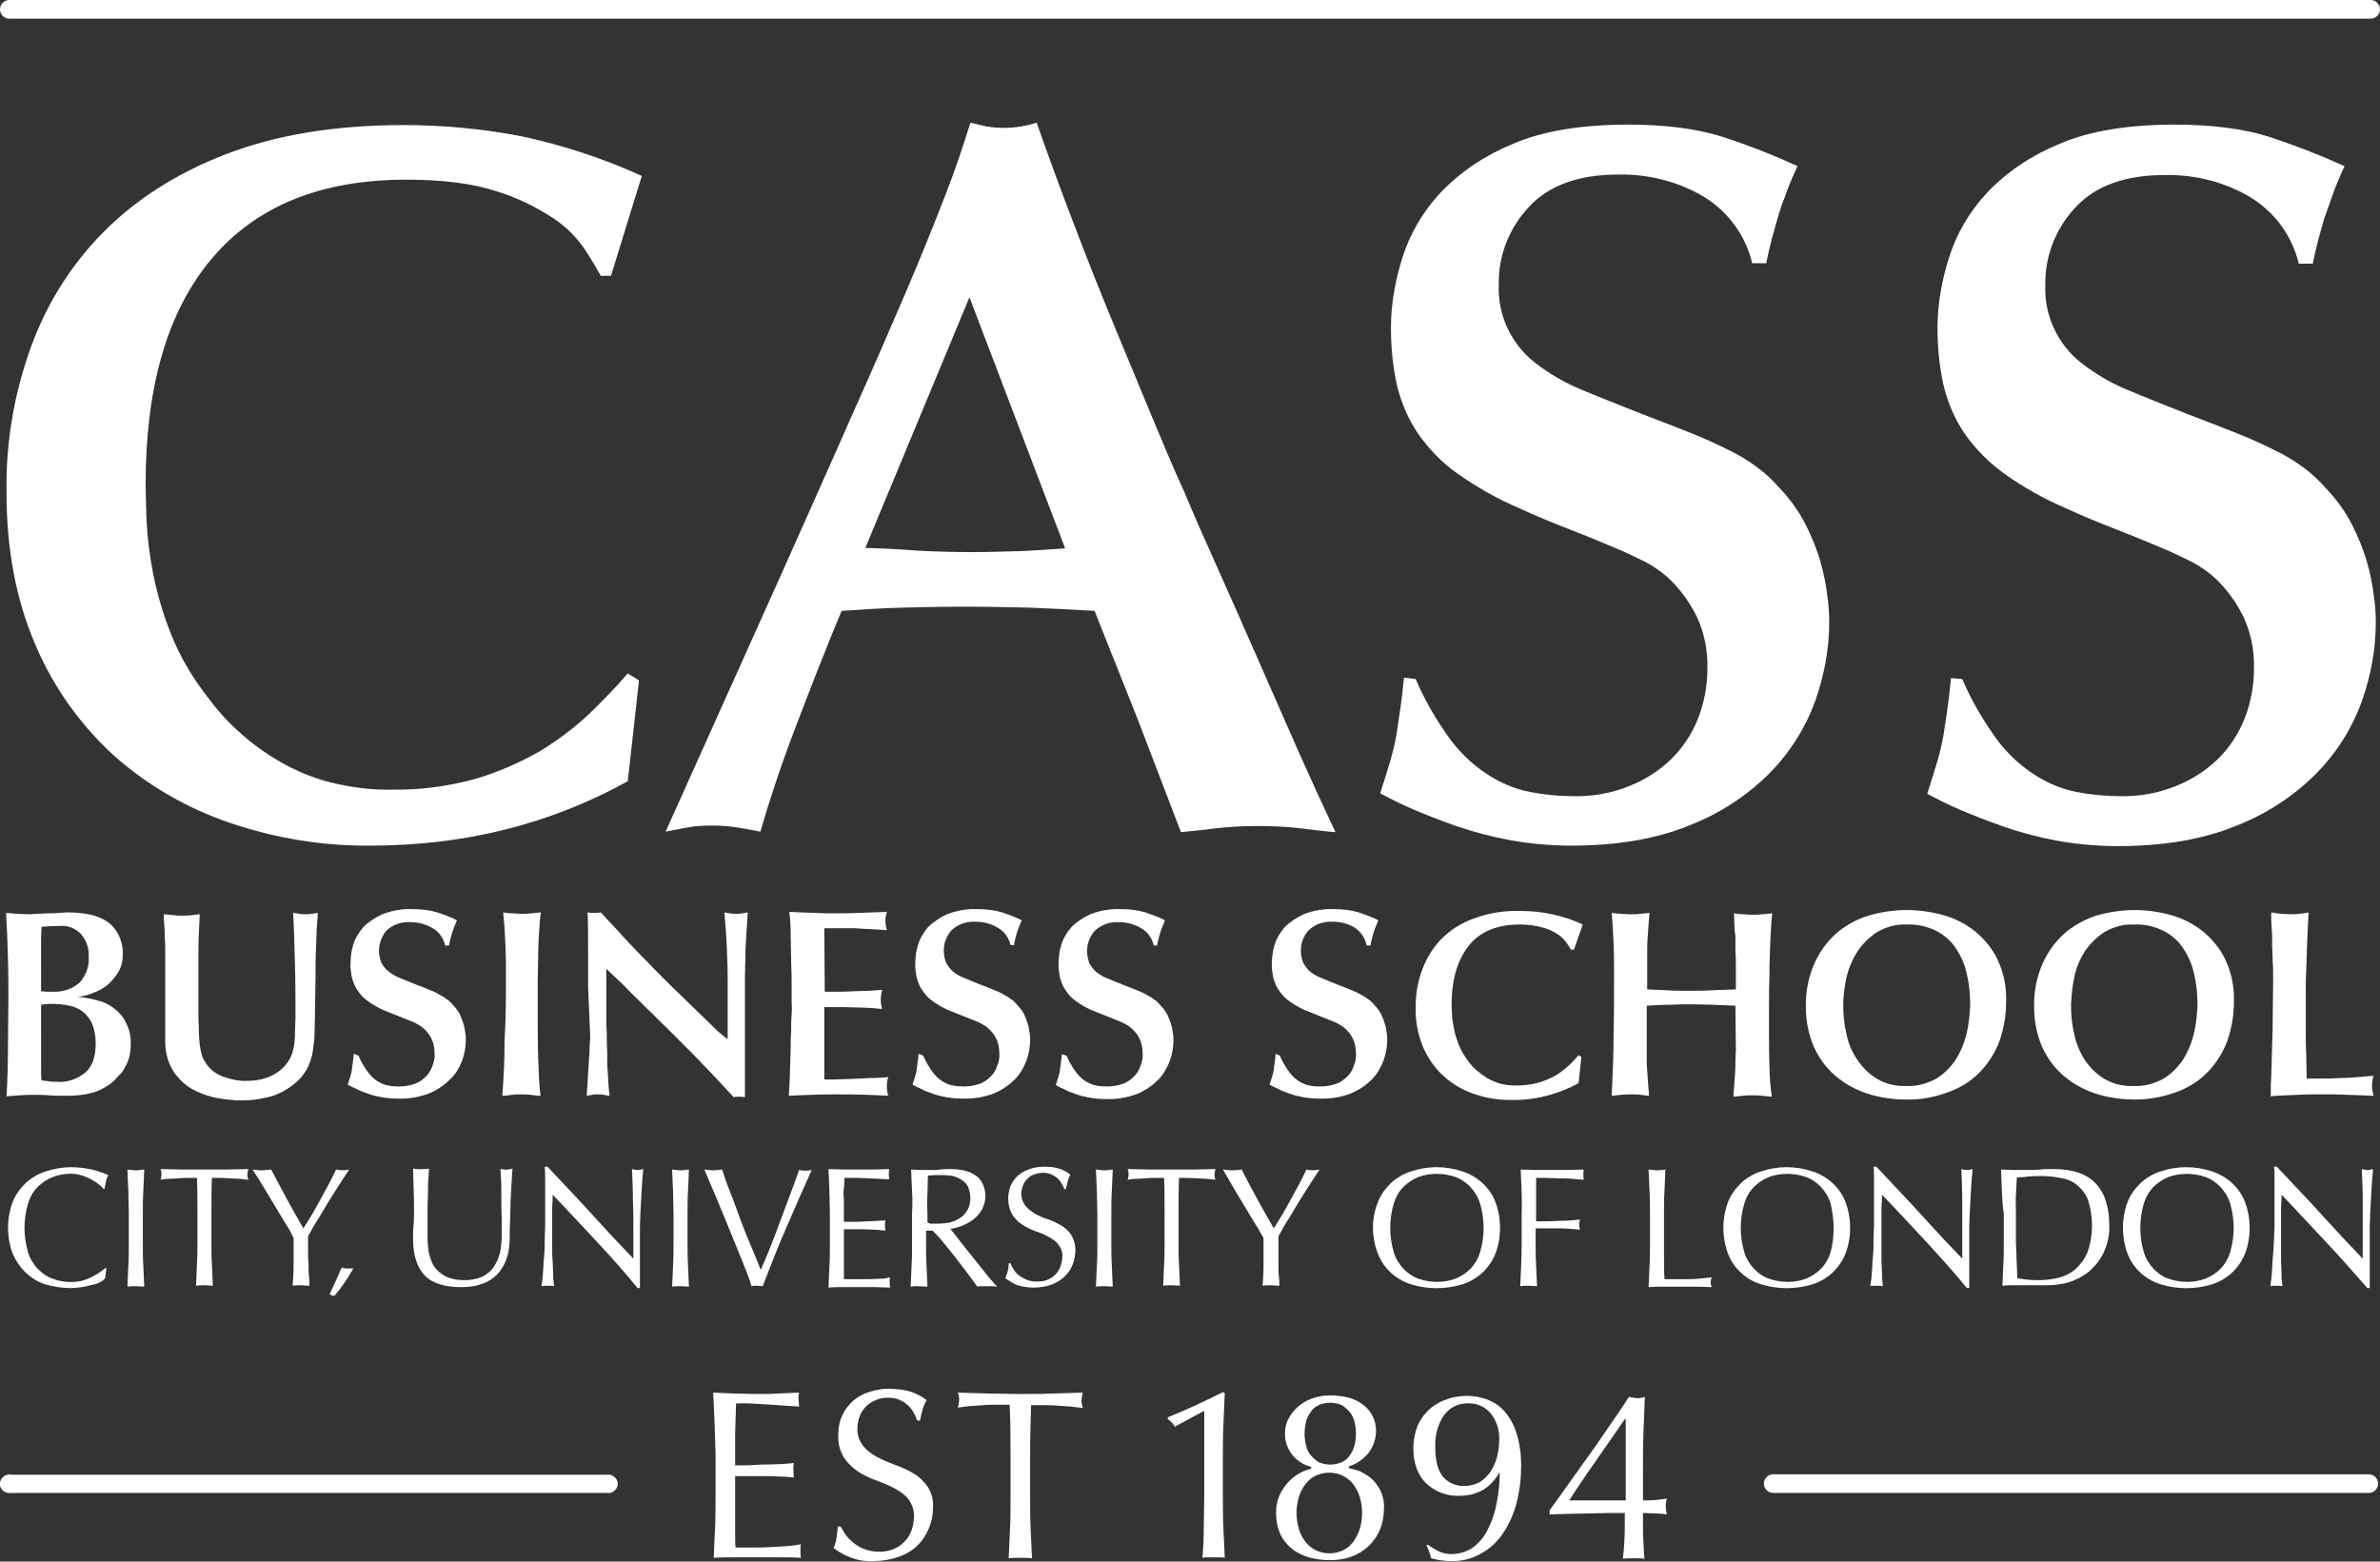 <?xml version="1.0" encoding="utf-8"?>
<!-- Generator: Adobe Illustrator 22.0.0, SVG Export Plug-In . SVG Version: 6.00 Build 0)  -->
<svg version="1.1" id="Logo" xmlns="http://www.w3.org/2000/svg" xmlns:xlink="http://www.w3.org/1999/xlink" x="0px" y="0px"
	 viewBox="0 0 509.9 334.6" style="enable-background:new 0 0 509.9 334.6;" xml:space="preserve">
<rect x="0" y="0" width="509.9" height="334.6" fill="#333333" stroke="none"/>
<style type="text/css">
	.st0{fill:#FFFFFF;}
</style>
<title>cass-business-school-responsive</title>
<path class="st0" d="M336.8,316.9l4.8-6.7c1.5-2.2,2.9-4.2,4.2-6.1s2.4-3.5,3.2-4.8c0.6,0.2,1.2,0.2,1.8,0.3c0.6,0,1.1-0.1,1.6-0.3
	c-0.1,2.3-0.2,4.8-0.3,7.7s-0.1,5.8-0.1,8.8v5.7c1,0,1.9,0,2.9-0.1s1.6-0.2,2.2-0.3c-0.3,1.1-0.3,2.3,0,3.4
	c-0.7-0.1-1.5-0.2-2.2-0.2c-0.9,0-1.9-0.1-2.9-0.1v2.2c0,1.4,0,2.7,0.1,4.2s0.1,2.5,0.2,3.4c-0.7-0.1-1.5-0.1-2.3-0.1
	s-1.6,0-2.3,0.1c0.1-0.9,0.2-2,0.3-3.5s0.1-2.8,0.1-4.1v-2.2h-3.4l-4.7,0.1c-1.6,0-3.2,0.1-4.7,0.1l-3.3,0.1v-0.9
	C333.6,321.4,335.2,319.2,336.8,316.9 M348.1,304.1c-0.7,1-1.6,2.3-2.7,3.9l-3.4,4.9c-1.2,1.7-2.3,3.3-3.3,4.8s-1.9,2.8-2.5,3.8
	h12.1v-17.4L348.1,304.1L348.1,304.1z M308.2,332.4c0.9,0.4,1.8,0.6,2.7,0.6c1.7,0,3.4-0.5,4.8-1.5c1.4-1.1,2.5-2.5,3.2-4.1
	c0.9-1.8,1.5-3.7,1.8-5.6c0.4-2,0.6-4.1,0.6-6.2h-0.1c-0.8,1.4-1.9,2.6-3.2,3.5c-1.5,0.9-3.3,1.4-5.1,1.4c-2.7,0.2-5.4-0.8-7.4-2.7
	c-1.8-1.8-2.7-4.3-2.7-7.6c0-1.5,0.3-3,0.8-4.4c0.5-1.3,1.3-2.5,2.3-3.5c1-1,2.3-1.8,3.6-2.3c1.5-0.6,3.1-0.9,4.8-0.9
	c1.5,0,3,0.3,4.4,0.8c1.4,0.6,2.7,1.4,3.7,2.6c1.1,1.3,2,2.9,2.5,4.6c0.7,2.2,1,4.6,1,6.9c0,2.7-0.3,5.4-1,8.1
	c-0.6,2.3-1.6,4.6-3,6.6c-1.2,1.8-2.9,3.3-4.8,4.3c-2,1.1-4.2,1.6-6.4,1.5c-0.8,0-1.6-0.1-2.4-0.2c-0.6-0.1-1.1-0.3-1.7-0.4
	c-0.1-0.4-0.2-0.9-0.4-1.4c-0.2-0.5-0.4-1-0.6-1.4l0.3-0.1C306.6,331.5,307.4,332,308.2,332.4 M319.4,302.9c-1.2-1.5-3.1-2.3-5-2.2
	c-2,0-3.8,0.9-5,2.5c-1.4,2-2,4.5-1.9,6.9c0,3,0.6,5.1,1.7,6.4c1.2,1.3,2.9,2,4.6,1.9c1.1,0,2.2-0.3,3.2-0.8
	c0.9-0.6,1.7-1.3,2.3-2.2c0.6-1,1.1-2,1.4-3.1c0.3-1.2,0.5-2.4,0.5-3.6C321.3,306.6,320.7,304.5,319.4,302.9 M275.1,318.7
	c1.4-2,3.4-3.4,5.8-4v-0.4c-0.7-0.2-1.4-0.4-2-0.8c-0.7-0.4-1.3-0.9-1.8-1.5c-0.6-0.6-1-1.4-1.3-2.1c-0.4-0.9-0.5-1.8-0.5-2.7
	c0-1.1,0.2-2.2,0.7-3.1c0.5-1,1.2-1.9,2-2.6c0.9-0.8,1.9-1.4,3-1.8c1.3-0.5,2.6-0.7,4-0.7c1.5,0,3,0.2,4.4,0.6
	c1.1,0.4,2.1,0.9,3,1.7c0.8,0.7,1.4,1.5,1.8,2.4c0.4,0.9,0.6,1.9,0.6,2.9c0,1.6-0.5,3.2-1.5,4.6c-1.1,1.4-2.6,2.5-4.3,3v0.4
	c0.7,0.1,1.5,0.4,2.2,0.6c0.9,0.4,1.7,0.9,2.5,1.5c0.8,0.7,1.5,1.6,2,2.6c0.6,1.2,0.9,2.6,0.8,4c0,1.6-0.3,3.2-0.9,4.6
	c-0.6,1.3-1.4,2.5-2.5,3.5c-1.1,1-2.3,1.7-3.7,2.2c-1.4,0.5-2.9,0.7-4.5,0.7c-1.5,0-3.1-0.2-4.5-0.6c-1.3-0.4-2.6-1-3.7-1.9
	c-1-0.9-1.9-1.9-2.4-3.1c-0.6-1.3-0.9-2.8-0.9-4.3C273.3,322.4,273.9,320.4,275.1,318.7 M290.2,304.7c-0.2-0.8-0.5-1.5-1-2.1
	c-0.5-0.6-1.1-1.1-1.7-1.5c-1.6-0.7-3.4-0.7-5,0c-0.7,0.3-1.3,0.8-1.7,1.5c-0.5,0.6-0.8,1.3-1,2.1c-0.2,0.8-0.3,1.7-0.3,2.5
	c0,0.8,0.1,1.7,0.3,2.5c0.2,0.8,0.5,1.5,1,2.1c0.5,0.6,1.1,1.1,1.7,1.5c1.6,0.7,3.4,0.7,5,0c0.7-0.4,1.3-0.8,1.7-1.5
	c0.5-0.6,0.8-1.4,1-2.1c0.2-0.8,0.3-1.7,0.3-2.5C290.5,306.3,290.4,305.5,290.2,304.7 M291.3,320.7c-0.3-1-0.8-1.9-1.4-2.7
	c-1.9-2.4-5.2-3.1-8-1.8c-0.9,0.4-1.6,1-2.2,1.8c-0.6,0.8-1.1,1.7-1.4,2.7c-0.7,2.3-0.7,4.7,0,7c0.3,1,0.8,1.9,1.4,2.7
	c1.9,2.4,5.2,3.1,8,1.8c0.9-0.4,1.6-1,2.2-1.8c0.6-0.8,1.1-1.8,1.4-2.7C292,325.4,292,322.9,291.3,320.7 M251.7,305.7
	c-0.4-0.7-0.9-1.2-1.5-1.6v-0.4c2-0.8,4-1.7,6-2.6s4-1.9,5.8-2.8l0.4,0.2c-0.1,2.3-0.2,4.5-0.3,6.8c-0.1,2.2-0.1,4.5-0.1,6.8v8.6
	c0,2.3,0,4.5,0.1,6.7c0.1,2.2,0.2,4.3,0.3,6.4c-0.4-0.1-0.8-0.1-1.2-0.1h-2.4c-0.4,0-0.8,0-1.2,0.1c0.2-2.1,0.3-4.3,0.3-6.5
	s0.1-4.4,0.1-6.7v-18.3L251.7,305.7z M216.3,301h-2.8c-1,0-2,0-2.9,0.1s-1.9,0.1-2.9,0.2s-1.7,0.2-2.5,0.3c0.2-0.5,0.2-1.1,0.3-1.6
	c0-0.5-0.1-1.1-0.3-1.6l6.7,0.2c2.2,0,4.4,0.1,6.7,0.1s4.5,0,6.7-0.1l6.7-0.2c-0.2,0.5-0.2,1.1-0.3,1.7c0,0.5,0.1,1.1,0.3,1.6
	c-0.7-0.1-1.5-0.2-2.5-0.3s-1.9-0.1-2.9-0.2s-2-0.1-2.9-0.1h-2.8c-0.1,3.5-0.2,7.1-0.2,10.7v8.9c0,2.3,0,4.5,0.1,6.7
	s0.2,4.4,0.3,6.5c-0.8-0.1-1.6-0.1-2.5-0.1s-1.7,0-2.5,0.1c0.1-2.1,0.2-4.3,0.3-6.5s0.1-4.4,0.1-6.7v-8.9
	C216.5,308.1,216.5,304.6,216.3,301 M181.3,329c0.5,0.7,1.1,1.2,1.7,1.7c1.5,1.2,3.4,1.8,5.4,1.8c1.1,0,2.1-0.2,3.1-0.6
	c0.9-0.4,1.7-0.9,2.3-1.6c0.7-0.7,1.2-1.5,1.5-2.4c0.3-0.9,0.5-1.9,0.5-2.9c0.1-1.4-0.4-2.7-1.2-3.8c-0.8-1-1.9-1.7-3-2.3
	c-1.3-0.7-2.6-1.2-3.9-1.7c-1.4-0.5-2.7-1.1-3.9-1.9c-1.2-0.8-2.2-1.8-3-3c-0.9-1.5-1.3-3.1-1.2-4.9c0-1.4,0.2-2.7,0.8-4
	c0.5-1.2,1.3-2.2,2.2-3.1c1-0.9,2.2-1.6,3.5-2c1.5-0.5,3.1-0.8,4.7-0.7c1.4,0,2.9,0.2,4.3,0.6c1.2,0.4,2.4,1,3.4,1.8
	c-0.3,0.6-0.6,1.2-0.8,1.9c-0.2,0.7-0.4,1.5-0.6,2.5h-0.6c-0.2-0.5-0.4-1.1-0.7-1.6c-0.3-0.6-0.7-1.1-1.2-1.6
	c-0.5-0.5-1.1-0.9-1.8-1.2c-0.8-0.4-1.6-0.5-2.5-0.5c-0.9,0-1.8,0.1-2.6,0.5c-0.8,0.3-1.5,0.7-2.1,1.3c-0.6,0.6-1.1,1.3-1.4,2.1
	c-0.3,0.8-0.5,1.7-0.5,2.6c-0.1,1.4,0.4,2.7,1.2,3.8c0.8,1,1.9,1.8,3,2.4c1.3,0.7,2.6,1.2,3.9,1.7c1.4,0.5,2.7,1.1,3.9,1.8
	c1.2,0.7,2.2,1.7,3,2.8c0.9,1.4,1.3,2.9,1.2,4.5c0,1.5-0.3,3.1-0.9,4.5c-0.6,1.4-1.4,2.7-2.5,3.7c-1.1,1.1-2.5,1.9-4,2.4
	c-1.7,0.6-3.5,0.9-5.4,0.9c-1.8,0.1-3.5-0.2-5.2-0.9c-1.2-0.5-2.3-1.1-3.3-1.9c0.3-0.7,0.5-1.4,0.6-2.1c0.1-0.6,0.2-1.5,0.3-2.5h0.6
	C180.5,327.7,180.8,328.4,181.3,329 M153.1,305c-0.1-2.2-0.2-4.4-0.3-6.6l4.6,0.2c1.5,0,3.1,0.1,4.6,0.1s3.1,0,4.6-0.1l4.6-0.2
	c-0.1,0.5-0.2,1-0.1,1.5c0,0.5,0.1,1,0.1,1.5l-3-0.2l-2.9-0.2c-1-0.1-2.1-0.1-3.3-0.2s-2.6-0.1-4.3-0.1c0,1.1-0.1,2.1-0.1,3.1
	s-0.1,2.1-0.1,3.4s0,2.7,0,3.9s0,2.2,0,2.9c1.5,0,2.9,0,4.1-0.1s2.3-0.1,3.3-0.1l2.8-0.1c0.8-0.1,1.6-0.1,2.4-0.2
	c-0.1,0.5-0.2,1.1-0.1,1.6c0,0.5,0,1,0.1,1.5c-0.9-0.1-1.9-0.2-3.1-0.2c-1.2-0.1-2.4-0.1-3.6-0.1H160h-2.5c0,0.3,0,0.6,0,1
	s0,0.8,0,1.4v5.1c0,2,0,3.6,0,4.9c0,1.3,0,2.2,0.1,2.9h3.6c1.3,0,2.6,0,3.9-0.1s2.5-0.1,3.6-0.2c1-0.1,1.9-0.2,2.9-0.4
	c-0.1,0.3-0.1,0.5-0.1,0.8c0,0.3,0,0.6,0,0.8c0,0.5,0,0.9,0.1,1.3c-1.5-0.1-3.1-0.1-4.6-0.1h-9.4c-1.5,0-3.1,0-4.7,0.1
	c0.1-2.2,0.2-4.4,0.3-6.6s0.1-4.4,0.1-6.7v-8.9C153.2,309.5,153.2,307.3,153.1,305"/>
<path class="st0" d="M129.9,319.9H2.4c-1.1,0.2-2.1-0.5-2.4-1.5c-0.2-1.1,0.5-2.1,1.5-2.4c0.3-0.1,0.6-0.1,0.8,0h127.6
	c1.1-0.2,2.1,0.5,2.4,1.5s-0.5,2.1-1.5,2.4C130.5,319.9,130.2,319.9,129.9,319.9z"/>
<path class="st0" d="M507.5,319.9H379.9c-1.1,0-2-0.9-2-2s0.9-2,2-2h127.6c1.1,0,2,0.9,2,2S508.6,319.9,507.5,319.9z"/>
<path class="st0" d="M507.9,4H2C0.9,4,0,3.1,0,2s0.9-2,2-2h505.9c1.1,0,2,0.9,2,2S509,4,507.9,4z"/>
<path class="st0" d="M130.9,59.1h-2.2c-0.7-1.3-1.8-3.2-3.3-5.5c-1.8-2.7-4.1-5-6.8-6.8c-3.8-2.5-7.9-4.5-12.2-5.8
	c-5.1-1.7-11.6-2.5-19.4-2.5c-18.3,0-32.2,5.7-41.7,17S31.2,83,31.2,103.8c0,1.9,0.1,4.5,0.2,7.9c0.2,3.8,0.7,7.5,1.4,11.2
	c0.9,4.5,2.2,8.9,3.9,13.1c1.9,4.8,4.6,9.3,7.8,13.4c2,2.7,4.2,5.2,6.7,7.4c2.6,2.4,5.5,4.5,8.6,6.3c3.4,2,7,3.5,10.8,4.5
	c4.4,1.1,8.9,1.7,13.4,1.6c6,0.1,12-0.7,17.8-2.3c4.8-1.4,9.4-3.4,13.8-5.9c3.8-2.3,7.4-5,10.6-8c2.9-2.8,5.7-5.7,8.3-8.7l2.4,1.5
	l-2.4,21.6c-16.6,9.2-35,13.8-55.2,13.8c-10.2,0.1-20.4-1.6-30.1-4.9c-9.1-3.1-17.6-8-24.8-14.4c-7.2-6.6-13-14.7-16.8-23.7
	c-4.1-9.5-6.2-20.3-6.2-32.5C1.2,95.3,2.9,84.9,6.4,75C9.7,65.6,15,57,22,49.9c7-7.1,15.8-12.8,26.5-16.9
	c10.7-4.1,23.3-6.2,37.9-6.2c8.6,0,17.3,0.8,25.8,2.5c8.7,1.9,17.2,4.7,25.3,8.4L130.9,59.1z"/>
<path class="st0" d="M243.7,154l-9.2-23.1c-4.7-0.3-9.3-0.5-14-0.7c-4.7-0.1-9.3-0.2-14-0.2c-4.4,0-8.7,0.1-13.1,0.2
	c-4.4,0.1-8.7,0.4-13.1,0.7c-3.5,8.4-6.8,16.9-10,25.3s-5.6,15.8-7.4,22c-1.5-0.3-3.1-0.6-5-0.9c-1.8-0.3-3.6-0.4-5.5-0.4
	c-1.7,0-3.4,0.1-5.1,0.4l-4.7,0.9l25.3-56.3c5.5-12.4,10.5-23.5,14.8-33.3c4.4-9.8,8.2-18.6,11.5-26.3c3.3-7.7,6-14.5,8.3-20.4
	s4-11.1,5.4-15.6c1.2,0.3,2.3,0.5,3.5,0.8c1.2,0.2,2.5,0.3,3.7,0.3c2.4,0,4.7-0.4,7-1.1c2.6,7.4,5.3,14.8,8.2,22.3
	c2.8,7.4,5.7,14.6,8.5,21.4c2.8,6.8,5.5,13.3,8,19.3c2.5,6,4.7,11.3,6.8,15.8c2,4.8,4.4,10.3,7.2,16.5c2.8,6.2,5.6,12.6,8.5,19.2
	c2.9,6.6,5.8,13.2,8.7,19.8c2.9,6.5,5.6,12.4,8.1,17.7c-1.6-0.1-4.1-0.4-7.4-0.8c-3.2-0.4-6.4-0.5-9.6-0.5c-3,0-5.9,0.2-8.8,0.5
	c-2.8,0.4-5.3,0.6-7.3,0.8L243.7,154z M207.7,63.7l-22.3,53.7c3.8,0.1,7.6,0.3,11.4,0.6c3.8,0.2,7.6,0.3,11.4,0.3
	c3.3,0,6.7-0.1,10-0.2s6.7-0.4,10-0.6L207.7,63.7z"/>
<path class="st0" d="M303.3,145.5c2,4.7,4.6,9.1,7.6,13.2c2.3,3,5,5.5,8.2,7.5c2.7,1.7,5.6,2.9,8.7,3.5c3.1,0.6,6.2,0.9,9.3,0.9
	c4,0.1,8-0.6,11.8-2.1c3.3-1.3,6.4-3.2,9-5.7c2.5-2.4,4.5-5.4,5.8-8.6c1.4-3.5,2.1-7.2,2.1-10.9c0.1-3.8-0.6-7.5-2.2-11
	c-1.3-2.7-3-5.2-5.1-7.4c-1.7-1.8-3.8-3.3-6-4.5c-2-1-3.6-1.7-4.6-2.2c-3.1-1.3-6.8-2.9-11.2-4.6s-8.2-3.3-11.2-4.7
	c-4.7-2-9.1-4.5-13.2-7.4c-3.3-2.3-6.2-5.3-8.5-8.6c-2.1-3.1-3.6-6.6-4.5-10.3c-0.9-4-1.3-8.2-1.3-12.3c0-5.1,0.9-10.1,2.4-14.9
	c1.6-5.2,4.4-10,8.2-14.1c4.4-4.6,9.7-8.1,15.6-10.5c6.5-2.8,14.8-4.1,24.7-4.1c8,0,14.7,0.9,20.1,2.6c5.5,1.8,10.9,3.9,16.1,6.3
	c-1.2,2.6-2.1,4.8-2.7,6.6c-0.7,1.7-1.2,3.3-1.6,4.7c-0.4,1.4-0.8,2.8-1.2,4.3c-0.4,1.5-0.8,3.2-1.2,5.2h-3
	c-1.4-5.9-5.1-11-10.3-14.2c-5.5-3.3-11.9-4.9-18.3-4.8c-8.6,0-15,2.3-19.3,7c-4.2,4.5-6.5,10.4-6.4,16.5c-0.3,6.6,2.7,13,8,17
	c2.9,2.2,6.1,4.1,9.5,5.5c3.8,1.6,8.1,3.3,12.9,5.2c4.2,1.6,7.8,3,10.8,4.2c3,1.2,5.6,2.4,8,3.6c2.1,1,4.1,2.2,6,3.6
	c1.8,1.3,3.4,2.8,4.9,4.5c2.2,2.3,4.1,4.9,5.6,7.8c1.3,2.6,2.4,5.2,3.2,8c0.7,2.4,1.2,4.9,1.5,7.4c0.3,1.9,0.4,3.8,0.4,5.7
	c0,5.7-1.1,11.4-3,16.8c-2.1,5.8-5.4,11-9.7,15.4c-4.9,4.9-10.7,8.7-17.1,11.2c-7,2.9-15.5,4.4-25.5,4.4c-4.4,0-8.8-0.4-13.2-1.2
	c-3.8-0.7-7.6-1.7-11.4-3c-3.4-1.2-6.5-2.4-9.3-3.6c-2.8-1.2-5.1-2.4-7-3.4c0.9-2.8,1.6-5.1,2.2-7.1c0.5-1.8,1-3.7,1.3-5.6
	c0.3-1.7,0.5-3.5,0.8-5.4s0.5-4,0.8-6.7L303.3,145.5L303.3,145.5z"/>
<path class="st0" d="M420.4,145.5c2,4.7,4.6,9.1,7.6,13.2c2.3,3,5,5.5,8.2,7.5c2.7,1.7,5.6,2.9,8.7,3.5c3.1,0.6,6.2,0.9,9.3,0.9
	c4,0.1,8-0.6,11.8-2.1c3.3-1.3,6.4-3.2,9-5.7c2.5-2.4,4.5-5.4,5.8-8.6c1.4-3.5,2.1-7.2,2.1-10.9c0.1-3.8-0.6-7.5-2.2-11
	c-1.3-2.7-3-5.2-5.1-7.4c-1.7-1.8-3.8-3.3-6-4.5c-2-1-3.6-1.7-4.6-2.2c-3.1-1.3-6.8-2.9-11.2-4.6c-4.4-1.7-8.2-3.3-11.2-4.7
	c-4.7-2-9.1-4.5-13.2-7.4c-3.3-2.4-6.2-5.3-8.5-8.6c-2.1-3.1-3.6-6.6-4.5-10.3c-0.9-4-1.3-8.2-1.3-12.3c0-5.1,0.9-10.1,2.4-14.9
	c1.6-5.2,4.4-10,8.2-14.1c4.4-4.6,9.7-8.1,15.6-10.5c6.5-2.8,14.8-4.1,24.7-4.1c8,0,14.7,0.9,20.1,2.6c5.5,1.8,10.9,3.9,16.2,6.3
	c-1.2,2.6-2.1,4.8-2.7,6.6s-1.2,3.3-1.7,4.8c-0.4,1.4-0.8,2.8-1.2,4.3c-0.4,1.5-0.8,3.2-1.2,5.2h-3c-1.4-5.9-5.1-11-10.3-14.2
	c-5.5-3.3-11.9-4.9-18.3-4.8c-8.6,0-15,2.3-19.3,7c-4.2,4.5-6.5,10.4-6.4,16.5c-0.3,6.6,2.7,13,8,17c2.9,2.2,6.1,4.1,9.5,5.5
	c3.8,1.6,8.1,3.3,12.9,5.2c4.2,1.6,7.8,3,10.8,4.2s5.6,2.4,8,3.6c2.1,1,4.1,2.2,6,3.6c1.8,1.3,3.4,2.8,4.9,4.5
	c2.2,2.3,4.1,4.9,5.6,7.8c1.3,2.6,2.4,5.2,3.2,8c0.7,2.4,1.2,4.9,1.5,7.4c0.3,1.9,0.4,3.8,0.4,5.7c0,5.7-1.1,11.4-3,16.8
	c-2.1,5.8-5.4,11-9.7,15.4c-4.9,4.9-10.7,8.7-17.1,11.2c-7,2.9-15.5,4.4-25.5,4.4c-4.4,0-8.8-0.4-13.2-1.2c-3.8-0.7-7.6-1.7-11.3-3
	c-3.4-1.2-6.5-2.4-9.3-3.6c-2.8-1.2-5.1-2.4-7-3.4c0.9-2.8,1.6-5.1,2.2-7.1c0.5-1.8,1-3.7,1.3-5.6c0.3-1.7,0.5-3.5,0.8-5.4
	s0.5-4,0.8-6.7L420.4,145.5L420.4,145.5z"/>
<path class="st0" d="M28,223.9c0,1-0.1,1.9-0.4,2.9c-0.2,0.8-0.6,1.5-1,2.2c-0.3,0.6-0.7,1.1-1.2,1.5l-0.9,1
	c-0.4,0.4-0.9,0.8-1.4,1.1c-0.6,0.4-1.3,0.8-2,1.1c-0.9,0.4-1.9,0.6-2.9,0.8c-1.3,0.2-2.7,0.3-4,0.3c-1.2,0-2.4,0-3.6-0.1
	c-1.2-0.1-2.4-0.1-3.6-0.1c-0.9,0-1.8,0-2.8,0.1c-0.9,0.1-1.8,0.1-2.8,0.2c0.2-3.3,0.3-6.8,0.3-10.3s0.1-6.9,0.1-10
	c0-3.2,0-6.3-0.1-9.5s-0.2-6.3-0.4-9.5c0.7,0.1,1.4,0.1,2.1,0.2c0.6,0,1.6,0.1,2.9,0.1c0.3,0,0.8,0,1.6-0.1c0.8,0,1.6-0.1,2.4-0.1
	c0.8,0,1.6,0,2.4-0.1c0.8,0,1.3-0.1,1.6-0.1c1.5,0,3.1,0.1,4.6,0.4c1.3,0.2,2.6,0.7,3.8,1.4c1.1,0.7,2,1.7,2.6,2.8
	c0.7,1.4,1.1,3,1,4.6c0,1.2-0.3,2.5-0.9,3.5c-0.6,1-1.3,1.9-2.2,2.7c-0.9,0.8-2,1.4-3.1,1.8c-1.1,0.5-2.3,0.8-3.5,0.9
	c1.5,0.1,3,0.4,4.4,0.8c1.3,0.3,2.5,0.9,3.6,1.8c1,0.8,1.9,1.8,2.4,3C27.8,220.7,28.1,222.3,28,223.9z M8.8,212.4l1.2,0.1
	c0.4,0,0.8,0,1.2,0c2.1,0.1,4.2-0.5,5.8-1.9c1.4-1.5,2.2-3.6,2-5.7c0.1-1.7-0.5-3.4-1.6-4.7c-1.2-1.3-2.8-1.9-4.5-1.8
	c-1.3,0-2.7,0.1-4,0.2c0,0.8-0.1,1.5-0.1,2.3s0,1.6,0,2.3L8.8,212.4L8.8,212.4z M8.8,226.8c0,0.5,0,1.2,0,2.1c0,1,0,1.8,0.1,2.6
	l1.6,0.2c0.5,0.1,1,0.1,1.6,0.1c2.3,0.2,4.5-0.6,6.2-2c1.5-1.3,2.2-3.4,2.2-6.2c0-1.4-0.2-2.8-0.7-4.1c-0.4-1-1.1-1.9-1.9-2.6
	c-0.9-0.7-1.9-1.2-3-1.4c-1.3-0.3-2.7-0.4-4-0.4c-0.7,0-1.4,0.1-2.1,0.2L8.8,226.8L8.8,226.8z"/>
<path class="st0" d="M42.6,199.9c-0.1,2.2-0.1,4.6-0.1,7.2c0,2.6,0,5.1,0,7.6c0,2.3,0,4.2,0.1,5.6c0,1.5,0.1,2.7,0.2,3.6
	c0.1,0.8,0.3,1.6,0.5,2.4c0.2,0.6,0.6,1.2,1,1.8c0.9,1.2,2.1,2.1,3.5,2.6c1.7,0.6,3.5,1,5.3,0.9c2.1,0,4.2-0.5,6-1.6
	c1.6-1,2.9-2.5,3.5-4.3c0.1-0.3,0.2-0.7,0.3-1.1c0.1-0.5,0.2-1,0.2-1.5c0.1-0.6,0.1-1.3,0.1-2.1c0-0.8,0.1-1.8,0.1-3
	c0-3.7,0-7.5-0.1-11.2s-0.2-7.5-0.4-11.2l1.3,0.2c0.4,0.1,0.9,0.1,1.3,0.1c0.5,0,0.9,0,1.4-0.1l1.3-0.2l-0.2,2.8
	c-0.1,1.2-0.1,2.8-0.2,4.8s-0.1,4-0.1,6.2c0,2.1-0.1,4.2-0.1,6.3s-0.1,3.8-0.1,5.3c0,1.5-0.2,3-0.4,4.4c-0.2,1.2-0.6,2.3-1.1,3.4
	c-0.5,0.9-1.1,1.8-1.8,2.5c-0.8,0.8-1.6,1.4-2.5,2c-1.4,0.9-3,1.6-4.7,1.9c-1.6,0.4-3.3,0.6-5,0.6c-1.8,0-3.5-0.2-5.3-0.5
	c-1.7-0.3-3.4-0.9-5-1.7c-1.6-0.8-2.9-2-4-3.4c-1.2-1.6-1.9-3.5-2.1-5.5c-0.1-0.5-0.1-1.1-0.1-1.6v-17c0-0.7,0-1.5,0-2.4
	c0-0.9,0-1.8-0.1-2.7c0-0.9,0-1.8-0.1-2.7c-0.1-0.9-0.1-1.7-0.1-2.4l2,0.2c0.7,0.1,1.3,0.1,2,0.1c0.6,0,1.3,0,1.9-0.1l1.8-0.2
	L42.6,199.9z"/>
<path class="st0" d="M76.8,226.2c0.5,1.2,1.2,2.4,2,3.5c0.6,0.8,1.3,1.5,2.1,2c0.7,0.4,1.5,0.8,2.3,0.9c0.8,0.2,1.6,0.2,2.4,0.2
	c1.1,0,2.1-0.2,3.1-0.5c0.9-0.3,1.7-0.8,2.4-1.5c0.7-0.6,1.2-1.4,1.5-2.3c0.4-0.9,0.6-1.9,0.5-2.9c0-1-0.2-2-0.6-2.9
	c-0.3-0.7-0.8-1.4-1.4-2c-0.5-0.5-1-0.9-1.6-1.2c-0.5-0.3-0.9-0.5-1.2-0.6c-0.8-0.3-1.8-0.7-3-1.2c-1.2-0.5-2.2-0.9-3-1.2
	c-1.2-0.5-2.4-1.2-3.5-2c-0.9-0.6-1.6-1.4-2.2-2.3c-0.6-0.8-0.9-1.7-1.2-2.7c-0.2-1.1-0.4-2.2-0.3-3.2c0-1.3,0.2-2.7,0.6-3.9
	c0.4-1.4,1.2-2.6,2.1-3.7c1.2-1.2,2.6-2.1,4.1-2.8c2.1-0.8,4.3-1.2,6.5-1.1c1.8,0,3.6,0.2,5.3,0.7c1.4,0.5,2.9,1,4.2,1.7
	c-0.3,0.7-0.5,1.2-0.7,1.7c-0.2,0.5-0.3,0.9-0.4,1.2c-0.1,0.4-0.2,0.7-0.3,1.1s-0.2,0.8-0.3,1.4h-0.8c-0.4-1.6-1.3-2.9-2.7-3.7
	c-1.5-0.9-3.1-1.3-4.8-1.3c-1.9-0.1-3.7,0.5-5.1,1.8c-1,1.2-1.6,2.7-1.6,4.3c0,0.9,0.2,1.8,0.5,2.6c0.4,0.7,0.9,1.4,1.6,1.9
	c0.8,0.6,1.6,1.1,2.5,1.4c1,0.4,2.1,0.9,3.4,1.4c1.1,0.4,2.1,0.8,2.8,1.1c0.8,0.3,1.5,0.6,2.1,1c0.6,0.3,1.1,0.6,1.6,1
	c0.5,0.3,0.9,0.7,1.3,1.2c0.6,0.6,1.1,1.3,1.5,2c0.3,0.7,0.6,1.4,0.8,2.1c0.2,0.6,0.3,1.3,0.4,2c0.1,0.5,0.1,1,0.1,1.5
	c0,1.5-0.3,3-0.8,4.4c-0.6,1.5-1.4,2.9-2.6,4c-1.3,1.3-2.8,2.3-4.5,3c-2.1,0.8-4.4,1.2-6.7,1.1c-1.2,0-2.3-0.1-3.5-0.3
	c-1-0.2-2-0.4-3-0.8c-0.9-0.3-1.7-0.6-2.4-1c-0.7-0.3-1.3-0.6-1.8-0.9c0.2-0.7,0.4-1.3,0.6-1.9c0.1-0.5,0.3-1,0.3-1.5
	c0.1-0.5,0.1-0.9,0.2-1.4s0.1-1.1,0.2-1.8L76.8,226.2L76.8,226.2z"/>
<path class="st0" d="M108.4,208.7c0-1.8,0-3.8-0.1-5.9s-0.2-4.5-0.5-7.3c0.5,0.1,1.2,0.2,2.1,0.2c0.9,0.1,1.5,0.1,1.9,0.1
	c0.7,0,1.3,0,2-0.1l2.1-0.2c-0.2,1.1-0.3,2.4-0.4,4.1s-0.2,3.4-0.2,5.3c0,1.9-0.1,3.7-0.1,5.6v5c0,4.3,0,8,0.1,11.1
	c0.1,3.1,0.2,5.9,0.5,8.2c-0.7,0-1.3-0.1-2-0.2c-0.7-0.1-1.3-0.1-2-0.1c-0.7,0-1.4,0-2.1,0.1c-0.7,0.1-1.4,0.2-2.1,0.2
	c0.3-3.4,0.5-7.4,0.5-11.9C108.4,218.4,108.4,213.7,108.4,208.7z"/>
<path class="st0" d="M126,211.6c0-2.7,0-5.4,0-8.1s0-5.3-0.1-8c0.2,0,0.5,0.1,0.7,0.1s0.5,0,0.7,0s0.4,0,0.7,0l0.7-0.1l4.1,4.4
	c1.3,1.5,2.7,2.9,4.1,4.4c1.4,1.4,2.9,2.9,4.4,4.5c1.5,1.5,3.2,3.2,4.9,4.8l6.8,6.6c0.5,0.5,1,1,1.4,1.3c0.4,0.3,0.9,0.7,1.5,1.2
	V210c0-2.4-0.1-4.9-0.2-7.3s-0.3-4.8-0.5-7.2l1.1,0.2c0.5,0.1,0.9,0.1,1.4,0.1c0.5,0,0.9,0,1.4-0.1l1.1-0.2
	c-0.1,1.7-0.2,3.3-0.3,4.8s-0.2,2.9-0.2,4.4c0,1.5-0.1,3-0.1,4.6c0,1.6,0,3.5,0,5.6v3.3c0,1.3,0,2.7,0,4.1c0,1.4,0,2.8,0,4.1v4.2
	c0,0.5,0,1,0,1.6c0,0.6,0,1.1,0,1.6v1.3l-0.6-0.1c-0.2,0-0.4,0-0.6,0h-0.6c-0.2,0-0.4,0-0.6,0.1l-4.1-4.4c-1.5-1.6-3.2-3.3-4.8-5
	c-1.7-1.7-3.4-3.4-5.2-5.2c-1.8-1.8-3.5-3.4-5.1-5s-3.2-3.1-4.5-4.5c-1.4-1.3-2.6-2.5-3.6-3.4v5.2c0,1.5,0,3,0,4.4s0,2.8,0.1,4.1
	c0,1.3,0,2.8,0.1,4.3c0,0.8,0,1.5,0,2.1s0,1.1,0.1,1.8c0,0.6,0.1,1.3,0.1,2.1c0.1,0.8,0.1,1.9,0.3,3.2c-0.3,0-0.7-0.1-1.2-0.2
	c-0.5-0.1-0.9-0.1-1.4-0.1c-0.4,0-0.8,0-1.2,0.1l-1.1,0.2l0.5-8c0-0.4,0.1-0.9,0.1-1.6s0-1.4,0.1-2.1s0-1.5,0-2.1L126,211.6
	L126,211.6z"/>
<path class="st0" d="M176.7,212.5h2.7c1.1,0,2.2,0,3.4-0.1c1.2,0,2.3-0.1,3.4-0.1c1.1-0.1,2-0.1,2.8-0.2c-0.1,0.3-0.1,0.6-0.2,1
	c-0.1,0.4-0.1,0.7-0.1,1.1c0,0.7,0.1,1.3,0.3,2c-0.8-0.1-1.5-0.1-2.2-0.2l-2.2-0.1l-4-0.1h-4v15.5h2.1l3.5-0.1l4.1-0.2
	c1.4,0,2.8-0.1,4-0.2c-0.2,0.6-0.3,1.2-0.3,1.9c0,0.7,0.1,1.4,0.3,2.1c-3.4-0.2-7-0.3-10.5-0.3c-3.5,0-7.1,0.1-10.8,0.3
	c0.1-1.2,0.1-2.4,0.2-3.6c0-1.2,0.1-2.4,0.1-3.6c0-0.8,0.1-1.9,0.1-3.1s0-2.4,0.1-3.7c0-1.2,0-2.4,0.1-3.5s0-2,0-2.7
	c0-0.6,0-1.7,0-3.2s0-3.2-0.1-5.1c0-1.9-0.1-3.8-0.1-5.8s-0.1-3.6-0.3-5.1l2.4,0.1l2.7,0.1l2.8,0.1h2.5c1.3,0,2.9,0,4.7-0.1l5.8-0.2
	l-0.2,0.9c-0.1,0.3-0.1,0.6-0.1,0.9c0,0.7,0.1,1.4,0.3,2.1l-5.4-0.3l-1.4-0.1c-0.4,0-0.9,0-1.4,0h-5.2L176.7,212.5L176.7,212.5z"/>
<path class="st0" d="M197.8,226.2c0.5,1.2,1.2,2.4,2,3.5c0.6,0.8,1.3,1.5,2.1,2c0.7,0.4,1.5,0.8,2.3,0.9c0.8,0.2,1.6,0.2,2.4,0.2
	c1.1,0,2.1-0.2,3.1-0.5c0.9-0.3,1.7-0.8,2.4-1.5c0.7-0.6,1.2-1.4,1.5-2.3c0.4-0.9,0.6-1.9,0.5-2.9c0-1-0.2-2-0.6-2.9
	c-0.3-0.7-0.8-1.4-1.4-2c-0.5-0.5-1-0.9-1.6-1.2c-0.5-0.3-0.9-0.5-1.2-0.6c-0.8-0.3-1.8-0.7-3-1.2c-1.2-0.5-2.2-0.9-3-1.2
	c-1.2-0.5-2.4-1.2-3.5-2c-0.9-0.6-1.6-1.4-2.2-2.3c-0.6-0.8-0.9-1.7-1.2-2.7c-0.2-1.1-0.4-2.2-0.3-3.2c0-1.3,0.2-2.7,0.6-3.9
	c0.4-1.4,1.2-2.6,2.1-3.7c1.2-1.2,2.6-2.1,4.1-2.8c2.1-0.8,4.3-1.2,6.5-1.1c1.8,0,3.6,0.2,5.3,0.7c1.4,0.5,2.9,1,4.2,1.7
	c-0.3,0.7-0.5,1.2-0.7,1.7c-0.2,0.5-0.3,0.9-0.4,1.2c-0.1,0.4-0.2,0.7-0.3,1.1c-0.1,0.4-0.2,0.8-0.2,1.3h-0.8
	c-0.4-1.6-1.3-2.9-2.7-3.7c-1.5-0.9-3.1-1.3-4.8-1.3c-1.9-0.1-3.7,0.5-5.1,1.8c-1.1,1.2-1.7,2.7-1.7,4.4c0,0.9,0.2,1.8,0.5,2.6
	c0.4,0.7,0.9,1.4,1.5,1.9c0.8,0.6,1.6,1.1,2.5,1.4c1,0.4,2.1,0.9,3.4,1.4c1.1,0.4,2.1,0.8,2.8,1.1c0.8,0.3,1.5,0.6,2.1,1
	c0.6,0.3,1.1,0.6,1.6,1c0.5,0.3,0.9,0.7,1.3,1.2c0.6,0.6,1.1,1.3,1.5,2c0.3,0.7,0.6,1.4,0.8,2.1c0.2,0.6,0.3,1.3,0.4,2
	c0.1,0.5,0.1,1,0.1,1.5c0,1.5-0.3,3-0.8,4.4c-0.6,1.5-1.4,2.9-2.5,4c-1.3,1.3-2.8,2.3-4.5,3c-2.1,0.8-4.4,1.2-6.7,1.1
	c-1.2,0-2.3-0.1-3.5-0.3c-1-0.2-2-0.4-3-0.8c-0.9-0.3-1.7-0.6-2.4-1c-0.7-0.3-1.3-0.6-1.8-0.9c0.2-0.7,0.4-1.3,0.6-1.9
	c0.1-0.5,0.3-1,0.3-1.5c0.1-0.5,0.1-0.9,0.2-1.4s0.1-1.1,0.2-1.8L197.8,226.2L197.8,226.2z"/>
<path class="st0" d="M228.5,226.2c0.5,1.2,1.2,2.4,2,3.5c0.6,0.8,1.3,1.5,2.1,2c0.7,0.4,1.5,0.8,2.3,0.9c0.8,0.2,1.6,0.2,2.4,0.2
	c1.1,0,2.1-0.2,3.1-0.5c0.9-0.3,1.7-0.8,2.4-1.5c0.7-0.6,1.2-1.4,1.5-2.3c0.4-0.9,0.6-1.9,0.5-2.9c0-1-0.2-2-0.6-2.9
	c-0.3-0.7-0.8-1.4-1.4-2c-0.5-0.5-1-0.9-1.6-1.2c-0.5-0.3-0.9-0.5-1.2-0.6c-0.8-0.3-1.8-0.7-3-1.2c-1.2-0.5-2.2-0.9-3-1.2
	c-1.2-0.5-2.4-1.2-3.5-2c-0.9-0.6-1.6-1.4-2.2-2.3c-0.6-0.8-0.9-1.7-1.2-2.7c-0.2-1.1-0.4-2.2-0.3-3.2c0-1.3,0.2-2.7,0.6-3.9
	c0.4-1.4,1.2-2.6,2.1-3.7c1.2-1.2,2.6-2.1,4.1-2.8c2.1-0.8,4.3-1.2,6.5-1.1c1.8,0,3.6,0.2,5.3,0.7c1.4,0.5,2.9,1,4.2,1.7
	c-0.3,0.7-0.5,1.2-0.7,1.7c-0.2,0.5-0.3,0.9-0.4,1.2c-0.1,0.4-0.2,0.7-0.3,1.1s-0.2,0.8-0.3,1.4h-0.7c-0.4-1.6-1.3-2.9-2.7-3.7
	c-1.5-0.9-3.1-1.3-4.8-1.3c-1.9-0.1-3.7,0.5-5.1,1.8c-1.1,1.2-1.7,2.7-1.7,4.4c0,0.9,0.2,1.8,0.5,2.6c0.4,0.7,0.9,1.4,1.5,1.9
	c0.8,0.6,1.6,1.1,2.5,1.4c1,0.4,2.1,0.9,3.4,1.4c1.1,0.4,2.1,0.8,2.8,1.1c0.8,0.3,1.5,0.6,2.1,1c0.6,0.3,1.1,0.6,1.6,1
	c0.5,0.3,0.9,0.7,1.3,1.2c0.6,0.6,1.1,1.3,1.5,2c0.3,0.7,0.6,1.4,0.8,2.1c0.2,0.6,0.3,1.3,0.4,2c0.1,0.5,0.1,1,0.1,1.5
	c0,1.5-0.3,3-0.8,4.4c-0.6,1.5-1.4,2.9-2.5,4c-1.3,1.3-2.8,2.3-4.5,3c-2.1,0.8-4.4,1.2-6.7,1.1c-1.2,0-2.3-0.1-3.5-0.3
	c-1-0.2-2-0.4-3-0.8c-0.9-0.3-1.7-0.6-2.4-1c-0.7-0.3-1.3-0.6-1.8-0.9c0.2-0.7,0.4-1.3,0.6-1.9c0.1-0.5,0.3-1,0.3-1.5
	c0.1-0.5,0.1-0.9,0.2-1.4s0.1-1.1,0.2-1.8L228.5,226.2L228.5,226.2z"/>
<path class="st0" d="M274.2,226.2c0.5,1.2,1.2,2.4,2,3.5c0.6,0.8,1.3,1.5,2.1,2c0.7,0.4,1.5,0.8,2.3,0.9c0.8,0.2,1.6,0.2,2.4,0.2
	c1.1,0,2.1-0.2,3.1-0.5c0.9-0.3,1.7-0.8,2.4-1.5c0.7-0.6,1.2-1.4,1.5-2.3c0.4-0.9,0.6-1.9,0.5-2.9c0-1-0.2-2-0.6-2.9
	c-0.3-0.7-0.8-1.4-1.4-2c-0.5-0.5-1-0.9-1.6-1.2c-0.5-0.3-0.9-0.5-1.2-0.6c-0.8-0.3-1.8-0.7-3-1.2c-1.2-0.5-2.2-0.9-3-1.2
	c-1.2-0.5-2.4-1.2-3.5-2c-0.9-0.6-1.6-1.4-2.2-2.3c-0.6-0.8-0.9-1.7-1.2-2.7c-0.2-1.1-0.4-2.2-0.3-3.2c0-1.3,0.2-2.7,0.6-3.9
	c0.4-1.4,1.2-2.6,2.1-3.7c1.2-1.2,2.6-2.1,4.1-2.8c2.1-0.8,4.3-1.2,6.5-1.1c1.8,0,3.6,0.2,5.3,0.7c1.4,0.5,2.9,1,4.2,1.7
	c-0.3,0.7-0.5,1.2-0.7,1.7c-0.2,0.5-0.3,0.9-0.4,1.2c-0.1,0.4-0.2,0.7-0.3,1.1s-0.2,0.8-0.3,1.4h-0.8c-0.3-1.5-1.2-2.9-2.5-3.8
	c-1.5-0.9-3.1-1.3-4.8-1.3c-1.9-0.1-3.7,0.5-5.1,1.8c-1.1,1.2-1.7,2.7-1.7,4.4c0,0.9,0.2,1.8,0.5,2.6c0.4,0.7,0.9,1.4,1.5,1.9
	c0.8,0.6,1.6,1.1,2.5,1.4c1,0.4,2.1,0.9,3.4,1.4c1.1,0.4,2.1,0.8,2.8,1.1s1.5,0.6,2.1,1c0.6,0.3,1.1,0.6,1.6,1
	c0.5,0.3,0.9,0.7,1.3,1.2c0.6,0.6,1.1,1.3,1.5,2c0.3,0.7,0.6,1.4,0.8,2.1c0.2,0.6,0.3,1.3,0.4,2c0.1,0.5,0.1,1,0.1,1.5
	c0,1.5-0.3,3-0.8,4.4c-0.6,1.5-1.4,2.9-2.5,4c-1.3,1.3-2.8,2.3-4.5,3c-2.1,0.8-4.4,1.2-6.7,1.1c-1.2,0-2.3-0.1-3.5-0.3
	c-1-0.2-2-0.4-3-0.8c-0.9-0.3-1.7-0.6-2.4-1c-0.7-0.3-1.3-0.6-1.8-0.9c0.2-0.7,0.4-1.3,0.6-1.9c0.1-0.5,0.3-1,0.3-1.5
	c0.1-0.5,0.1-0.9,0.2-1.4s0.1-1.1,0.2-1.8L274.2,226.2L274.2,226.2z"/>
<path class="st0" d="M337.2,203.5h-0.6c-0.2-0.3-0.5-0.8-0.9-1.4c-0.5-0.7-1.1-1.3-1.8-1.8c-1-0.7-2.1-1.2-3.2-1.5
	c-1.7-0.5-3.4-0.7-5.1-0.7c-4.8,0-8.5,1.5-10.9,4.5s-3.7,7.2-3.7,12.7c0,0.5,0,1.2,0.1,2.1c0,1,0.2,2,0.4,3c0.2,1.2,0.6,2.3,1,3.4
	c0.5,1.3,1.2,2.4,2,3.5c0.5,0.7,1.1,1.4,1.8,2c0.7,0.6,1.5,1.2,2.3,1.7c0.9,0.5,1.8,0.9,2.8,1.2c1.1,0.3,2.3,0.4,3.5,0.4
	c1.6,0,3.2-0.2,4.7-0.6c1.3-0.4,2.5-0.9,3.6-1.5c1-0.6,1.9-1.3,2.8-2.1c0.8-0.7,1.5-1.5,2.2-2.3l0.6,0.4l-0.6,5.6
	c-4.4,2.4-9.4,3.7-14.5,3.6c-2.7,0-5.4-0.4-7.9-1.3c-2.4-0.8-4.6-2.1-6.5-3.8c-1.9-1.7-3.4-3.9-4.4-6.2c-1.1-2.7-1.7-5.6-1.6-8.5
	c0-2.8,0.4-5.5,1.4-8.1c0.9-2.5,2.3-4.7,4.1-6.6c2-2,4.4-3.5,7-4.4c3.2-1.2,6.6-1.7,9.9-1.6c2.3,0,4.5,0.2,6.8,0.7
	c2.3,0.5,4.5,1.2,6.6,2.2L337.2,203.5z"/>
<path class="st0" d="M371.8,215.5c-1.6-0.1-3.1-0.1-4.6-0.2c-1.5,0-3.1-0.1-4.6-0.1c-1.6,0-3.3,0-4.9,0.1c-1.6,0-3.2,0.1-4.9,0.2
	v5.7c0,1.8,0,3.4,0,4.7s0,2.5,0.1,3.5c0.1,1,0.1,1.9,0.2,2.8c0.1,0.8,0.1,1.7,0.2,2.6c-0.4,0-1-0.1-1.7-0.2
	c-0.7-0.1-1.5-0.1-2.3-0.1c-0.7,0-1.3,0-2,0.1l-2,0.2c0.2-4.4,0.4-8.7,0.4-13c0.1-4.3,0.1-8.6,0.1-13c0-2.3,0-4.5-0.1-6.6
	c-0.1-2.2-0.2-4.4-0.4-6.6c0.6,0.1,1.3,0.2,2.1,0.2c0.9,0.1,1.5,0.1,2,0.1h1l1.1-0.1l1.1-0.1c0.3,0,0.6-0.1,0.8-0.1
	c-0.1,0.8-0.1,1.6-0.2,2.4c-0.1,0.8-0.1,1.8-0.2,3c-0.1,1.2-0.1,2.6-0.1,4.4s0,3.9,0,6.6c1.4,0.1,2.9,0.1,4.3,0.2s2.9,0.1,4.3,0.1
	c1.8,0,3.5,0,5.2-0.1s3.4-0.1,5.2-0.2v-2c0-0.9,0-1.9,0-3c0-1.1,0-2.1-0.1-3c0-0.9,0-1.6,0-1.9v-1.2c0-0.3,0-0.7-0.1-1.1
	s-0.1-1-0.1-1.6s-0.1-1.5-0.1-2.5c0.5,0.1,1.2,0.2,2,0.2c0.8,0.1,1.5,0.1,2.2,0.1c0.5,0,1.2,0,2-0.1s1.5-0.1,2-0.2
	c-0.2,1.5-0.3,3.4-0.4,5.7c-0.1,2.3-0.2,4.7-0.2,7.2c-0.1,2.5-0.1,4.9-0.1,7.2c0,2.3,0,4.2,0,5.7c0,2.3,0,4.6,0.1,6.9
	c0,2.2,0.2,4.4,0.5,6.6l-2.1-0.2c-0.7-0.1-1.4-0.1-2.1-0.1c-0.7,0-1.3,0-2,0.1l-2,0.2c0-0.3,0-0.8,0.1-1.7s0.1-1.9,0.2-2.9
	c0.1-1.1,0.1-2.1,0.1-3.1c0-1,0.1-1.8,0.1-2.3L371.8,215.5z"/>
<path class="st0" d="M408.6,195c2.6,0,5.3,0.4,7.8,1.1c2.5,0.7,4.8,1.9,6.8,3.5c2,1.7,3.7,3.7,4.8,6.1c1.3,2.8,1.9,5.8,1.8,8.9
	c0,3-0.5,5.9-1.5,8.7c-1,2.5-2.4,4.7-4.3,6.6c-1.9,1.9-4.2,3.3-6.8,4.2c-2.8,1-5.8,1.6-8.8,1.5c-2.8,0-5.7-0.4-8.4-1.3
	c-2.5-0.8-4.8-2.1-6.8-3.8c-2-1.7-3.5-3.8-4.6-6.2c-1.1-2.6-1.7-5.5-1.7-8.4c-0.1-3.2,0.5-6.4,1.8-9.4c1.1-2.5,2.7-4.7,4.7-6.5
	c2-1.7,4.3-3,6.9-3.8C403,195.4,405.8,195,408.6,195z M394.9,215.3c0,2.1,0.2,4.3,0.7,6.3c0.4,2,1.2,3.9,2.4,5.6
	c1.1,1.6,2.5,3,4.2,4c1.9,1.1,4.1,1.6,6.3,1.5c2.2,0.1,4.3-0.5,6.2-1.5c1.7-1,3.1-2.4,4.2-4c1.1-1.7,1.9-3.6,2.4-5.6
	c0.5-2,0.7-4.1,0.8-6.2c0-2.2-0.2-4.5-0.7-6.6c-0.4-2-1.2-3.8-2.3-5.5c-1-1.6-2.5-2.9-4.2-3.8c-2-1-4.2-1.5-6.4-1.4
	c-2.2-0.1-4.4,0.5-6.3,1.6c-1.7,1.1-3.1,2.5-4.2,4.1c-1.1,1.7-1.9,3.6-2.4,5.6C395.2,211.3,394.9,213.3,394.9,215.3L394.9,215.3z"/>
<path class="st0" d="M457.4,195c2.6,0,5.3,0.4,7.8,1.1c2.5,0.7,4.8,1.9,6.8,3.5c2,1.7,3.7,3.7,4.8,6.1c1.3,2.8,1.9,5.8,1.8,8.9
	c0,3-0.5,5.9-1.5,8.7c-1,2.5-2.4,4.7-4.3,6.6c-1.9,1.9-4.2,3.3-6.8,4.2c-2.8,1-5.7,1.5-8.7,1.5c-2.8,0-5.7-0.4-8.4-1.3
	c-2.5-0.8-4.8-2.1-6.8-3.8c-2-1.7-3.5-3.8-4.6-6.2c-1.1-2.6-1.7-5.5-1.7-8.4c-0.1-3.2,0.5-6.4,1.8-9.4c1.1-2.5,2.7-4.7,4.7-6.5
	c2-1.7,4.3-3,6.8-3.8C451.8,195.4,454.6,195,457.4,195z M443.7,215.3c0,2.1,0.2,4.3,0.7,6.3c0.4,2,1.2,3.9,2.3,5.6
	c1.1,1.6,2.5,3,4.2,4c1.9,1.1,4.1,1.6,6.3,1.5c2.2,0.1,4.3-0.5,6.2-1.5c1.7-1,3.1-2.4,4.2-4c1.1-1.7,1.9-3.6,2.4-5.6
	c0.5-2,0.7-4.1,0.8-6.2c0-2.2-0.2-4.5-0.7-6.6c-0.4-2-1.2-3.8-2.3-5.5c-1-1.6-2.5-2.9-4.2-3.8c-2-1-4.2-1.5-6.4-1.4
	c-2.2-0.1-4.4,0.5-6.3,1.6c-1.7,1.1-3.1,2.5-4.2,4.1c-1.1,1.7-1.9,3.6-2.3,5.6C444,211.3,443.8,213.3,443.7,215.3L443.7,215.3z"/>
<path class="st0" d="M487,211.1v-1.6c0-0.5,0-1,0-1.5s0-1.2-0.1-2c0-0.8,0-1.8-0.1-3.1c0-0.3,0-0.8,0-1.5s0-1.5-0.1-2.2
	c0-0.8-0.1-1.5-0.1-2.2s0-1.2,0-1.5c0.7,0.1,1.3,0.2,2,0.3c0.6,0,1.3,0.1,2,0.1s1.4,0,2-0.1c0.6-0.1,1.3-0.1,2-0.3
	c-0.1,2.2-0.2,4.3-0.3,6.3s-0.1,4-0.2,6c-0.1,2-0.1,4-0.1,6s0,4.2,0,6.4c0,2,0,3.9,0.1,5.8c0,1.8,0.1,3.6,0.1,5.1h3.3
	c1.1,0,2.3,0,3.7-0.1c1.4,0,2.7-0.1,4-0.2c1.3-0.1,2.4-0.2,3.3-0.3c-0.1,0.3-0.1,0.6-0.2,0.9c-0.1,0.5-0.1,0.9-0.1,1.4
	c0,0.3,0,0.7,0.1,1c0.1,0.3,0.1,0.6,0.2,1l-2.5-0.1l-2.9-0.1l-3-0.1h-2.6c-1.8,0-3.6,0-5.3,0.1c-1.7,0.1-3.6,0.1-5.7,0.3
	c0-0.2,0-0.6,0-1.4s0-1.7,0.1-2.8c0-1.1,0.1-2.3,0.1-3.5c0-1.2,0.1-2.4,0.1-3.5c0-1.1,0.1-2.1,0.1-2.9c0-0.8,0-1.4,0-1.6L487,211.1
	L487,211.1z"/>
<path class="st0" d="M21.5,274.7c-0.5,0.3-1.1,0.5-1.7,0.6c-0.7,0.2-1.4,0.3-2.2,0.5c-0.9,0.1-1.7,0.2-2.6,0.2
	c-1.8,0-3.6-0.3-5.3-0.8c-1.6-0.5-3-1.4-4.2-2.5c-1.2-1.2-2.1-2.5-2.8-4.1c-1.3-3.5-1.3-7.5,0-11c0.6-1.6,1.6-2.9,2.8-4.1
	c1.2-1.1,2.7-2,4.3-2.5c1.8-0.6,3.7-0.9,5.5-0.9c1.5,0,2.9,0.2,4.4,0.5c1.2,0.3,2.4,0.7,3.5,1.2c-0.2,0.4-0.4,0.9-0.5,1.4
	c-0.1,0.6-0.2,1.1-0.3,1.5l-0.2,0.1c-0.3-0.4-0.6-0.7-1-1c-0.5-0.4-1-0.7-1.5-1c-0.6-0.4-1.3-0.6-2-0.9c-0.8-0.2-1.6-0.4-2.4-0.4
	c-1.4,0-2.7,0.2-4,0.7c-1.2,0.5-2.3,1.2-3.2,2.1c-1,1-1.7,2.3-2.1,3.6c-1,3.4-1,7,0,10.4c0.4,1.4,1.2,2.6,2.1,3.6
	c0.9,0.9,2,1.7,3.2,2.1c1.3,0.5,2.6,0.7,4,0.7c0.8,0,1.6-0.1,2.4-0.3c0.7-0.2,1.4-0.5,2-0.8c0.6-0.3,1.1-0.6,1.7-1
	c0.5-0.4,0.9-0.7,1.2-0.9l0.2,0.1l-0.3,2.1C22.2,274.3,21.9,274.5,21.5,274.7z"/>
<path class="st0" d="M27.5,255.3c-0.1-1.5-0.1-3.1-0.2-4.7l0.9,0.1c0.6,0.1,1.2,0.1,1.8,0l0.9-0.1c-0.1,1.6-0.1,3.2-0.2,4.7
	s-0.1,3.1-0.1,4.8v6.3c0,1.6,0,3.2,0.1,4.7s0.1,3.1,0.2,4.6c-0.6,0-1.2-0.1-1.8-0.1c-0.6,0-1.2,0-1.8,0.1c0.1-1.5,0.1-3,0.2-4.6
	c0.1-1.5,0.1-3.1,0.1-4.7V260C27.6,258.4,27.5,256.8,27.5,255.3z"/>
<path class="st0" d="M42.2,252.4h-2c-0.7,0-1.4,0-2.1,0.1l-2,0.1c-0.7,0-1.2,0.1-1.7,0.2c0.1-0.4,0.2-0.8,0.2-1.2
	c0-0.4-0.1-0.8-0.2-1.1l4.7,0.1c1.5,0,3.1,0,4.7,0s3.2,0,4.7,0l4.7-0.1c-0.1,0.4-0.2,0.8-0.2,1.2c0,0.4,0.1,0.8,0.2,1.1
	c-0.5-0.1-1.1-0.1-1.7-0.2l-2-0.1c-0.7,0-1.4-0.1-2.1-0.1h-2c-0.1,2.5-0.1,5-0.1,7.5v6.3c0,1.6,0,3.2,0.1,4.7
	c0.1,1.6,0.1,3.1,0.2,4.6c-0.6,0-1.2-0.1-1.8-0.1c-0.6,0-1.2,0-1.8,0.1c0.1-1.5,0.1-3,0.2-4.6s0.1-3.1,0.1-4.7V260
	C42.3,257.5,42.3,254.9,42.2,252.4z"/>
<path class="st0" d="M62,263.5l-1.6-2.6l-1.8-3l-1.8-3l-1.6-2.6l-1.1-1.7l1,0.1c0.7,0.1,1.3,0.1,2,0l1-0.1c1.1,2.1,2.2,4.2,3.3,6.2
	c1.1,2,2.3,4.2,3.6,6.4c0.6-0.9,1.1-1.8,1.8-2.9c0.6-1,1.2-2.1,1.8-3.2c0.6-1.1,1.2-2.2,1.8-3.3c0.6-1.1,1.1-2.2,1.6-3.2
	c0.9,0.2,1.9,0.2,2.8,0c-1.2,1.8-2.2,3.4-3.1,4.8c-0.9,1.4-1.7,2.7-2.4,3.9c-0.7,1.2-1.3,2.2-1.9,3.1c-0.5,0.9-1,1.8-1.4,2.5
	c0,0.9,0,1.9,0,2.9c0,1,0,2,0.1,3c0,1,0,1.9,0.1,2.7c0.1,0.8,0.1,1.5,0.1,2c-0.6,0-1.2-0.1-1.8-0.1s-1.2,0-1.8,0.1
	c0.1-1.3,0.2-2.8,0.2-4.6c0-1.8,0-3.7,0-5.6L62,263.5z"/>
<path class="st0" d="M107.4,254.4c0-1.3-0.1-2.6-0.2-3.9l0.8,0.1c0.2,0,0.5,0.1,0.7,0c0.4,0,0.7-0.1,1.1-0.2c-0.1,0.8-0.1,1.8-0.2,3
	c-0.1,1.2-0.1,2.4-0.2,3.8c0,1.3-0.1,2.7-0.1,4.1c-0.1,1.4-0.1,2.8-0.1,4.1c0,1.5-0.2,3-0.7,4.4c-0.4,1.2-1.1,2.3-2,3.3
	c-0.9,0.9-2,1.6-3.2,2c-1.4,0.5-2.9,0.7-4.4,0.7c-3.6,0-6.3-0.8-7.9-2.5s-2.5-4.2-2.5-7.8c0-1.1,0-2.1,0.1-3
	c0.1-0.9,0.1-1.8,0.1-2.7c0-2,0-3.8-0.1-5.4c0-1.6-0.1-2.9-0.1-4l0.9,0.1c0.3,0,0.6,0.1,0.9,0c0.3,0,0.5,0,0.8,0l0.8-0.1
	c0,0.5-0.1,1.2-0.1,2.1c-0.1,0.9-0.1,1.8-0.1,2.9c0,1.1-0.1,2.3-0.1,3.5c0,1.3,0,2.6,0,3.9c0,0.8,0,1.7,0,2.6c0,0.9,0.1,1.7,0.2,2.6
	c0.1,0.8,0.4,1.6,0.7,2.4c0.3,0.8,0.8,1.4,1.4,2c0.7,0.6,1.4,1.1,2.3,1.4c1.1,0.4,2.3,0.5,3.4,0.5c1.2,0,2.3-0.2,3.4-0.6
	c0.8-0.3,1.6-0.9,2.2-1.5c0.6-0.6,1-1.4,1.4-2.2c0.3-0.8,0.6-1.7,0.7-2.6c0.1-0.9,0.2-1.8,0.2-2.7c0-0.9,0-1.7,0-2.5
	C107.4,259,107.4,256.3,107.4,254.4z"/>
<path class="st0" d="M127.9,266.1c-3.2-3.4-6.3-6.8-9.5-10.1c0,0.7,0,1.6-0.1,2.7c0,1.2,0,2.7,0,4.7c0,0.5,0,1.1,0,1.9s0,1.5,0,2.4
	s0,1.7,0.1,2.5c0,0.8,0.1,1.6,0.1,2.4c0,0.7,0,1.4,0.1,1.9c0,0.5,0.1,0.9,0.1,1.1c-0.4-0.1-0.8-0.1-1.3-0.1c-0.5,0-0.9,0-1.4,0.1
	c0-0.2,0.1-0.7,0.2-1.4c0.1-0.7,0.1-1.4,0.2-2.4c0-0.9,0.1-1.9,0.2-3c0.1-1.1,0.1-2.2,0.1-3.2c0-1.1,0.1-2.1,0.1-3.1
	c0-1,0-1.9,0-2.7c0-2.3,0-4.3,0-6c0-1.7,0-2.9-0.1-3.8h0.6l4.8,5.1c1.7,1.8,3.4,3.6,5,5.4l4.7,5.1c1.5,1.6,2.8,2.9,3.9,4.1v-5
	c0-2.5,0-5-0.1-7.4c0-2.4-0.1-4.7-0.2-6.8c0.4,0.1,0.8,0.2,1.2,0.2c0.4,0,0.8-0.1,1.2-0.2c0,0.5-0.1,1.3-0.2,2.4s-0.1,2.2-0.2,3.4
	c-0.1,1.2-0.1,2.4-0.2,3.6c0,1.2-0.1,2.1-0.1,2.8v2.2c0,0.8,0,1.7,0,2.6s0,1.8,0,2.7c0,0.9,0,1.8,0,2.5s0,1.5,0,2.1v1.2h-0.5
	C134,272.8,131.1,269.5,127.9,266.1z"/>
<path class="st0" d="M144.2,255.3c-0.1-1.5-0.1-3.1-0.2-4.7l0.9,0.1c0.6,0.1,1.2,0.1,1.8,0l0.9-0.1c-0.1,1.6-0.1,3.2-0.2,4.7
	s-0.1,3.1-0.1,4.8v6.3c0,1.6,0,3.2,0.1,4.7c0.1,1.6,0.1,3.1,0.2,4.6c-0.6,0-1.2-0.1-1.8-0.1c-0.6,0-1.2,0-1.8,0.1
	c0.1-1.5,0.1-3,0.2-4.6c0.1-1.5,0.1-3.1,0.1-4.7V260C144.3,258.4,144.2,256.8,144.2,255.3z"/>
<path class="st0" d="M159.1,270.4c-0.8-2-1.7-4.1-2.6-6.4l-2.8-6.8c-1-2.3-1.9-4.5-2.8-6.6l1,0.1c0.6,0.1,1.2,0.1,1.8,0l1-0.1
	c0.5,1.6,1.1,3.3,1.8,5s1.3,3.5,2,5.4c0.7,1.8,1.4,3.7,2.2,5.5c0.8,1.9,1.5,3.7,2.3,5.6c0.4-1,0.9-2.1,1.4-3.3
	c0.5-1.2,1-2.5,1.5-3.8c0.5-1.3,1-2.7,1.5-4l1.5-4c0.5-1.3,0.9-2.4,1.3-3.5c0.4-1.1,0.7-2,1-2.8c0.9,0.2,1.8,0.2,2.7,0
	c-1.9,4.2-3.7,8.4-5.5,12.5s-3.4,8.3-5,12.4c-0.4,0-0.8-0.1-1.2-0.1c-0.4,0-0.8,0-1.2,0.1C160.6,274.1,159.9,272.4,159.1,270.4z"/>
<path class="st0" d="M177.7,255.2c-0.1-1.6-0.1-3.1-0.2-4.7l3.3,0.1c1.1,0,2.2,0,3.3,0s2.2,0,3.2,0l3.2-0.1c-0.1,0.7-0.1,1.5,0,2.2
	l-2.1-0.1l-2-0.1l-2.4-0.1c-0.8,0-1.9,0-3.1,0c0,0.8,0,1.5-0.1,2.2c-0.1,0.7-0.1,1.5,0,2.4c0,0.9,0,1.9,0,2.8s0,1.6,0,2
	c1.1,0,2,0,2.9,0l2.3-0.1l2-0.1l1.7-0.1c-0.1,0.4-0.1,0.8-0.1,1.1c0,0.4,0,0.7,0.1,1.1c-0.6-0.1-1.4-0.1-2.2-0.2
	c-0.8,0-1.7-0.1-2.5-0.1h-2.4h-1.8c0,0.2,0,0.5,0,0.7c0,0.3,0,0.6,0,1v3.6c0,1.4,0,2.5,0,3.4s0,1.6,0,2h2.6c0.9,0,1.8,0,2.7,0
	s1.7-0.1,2.5-0.1c0.7,0,1.4-0.1,2.1-0.3c-0.1,0.2-0.1,0.4-0.1,0.6c0,0.2,0,0.4,0,0.6c0,0.3,0,0.6,0.1,1c-1.1,0-2.2-0.1-3.3-0.1h-6.6
	c-1.1,0-2.2,0-3.3,0.1c0.1-1.6,0.1-3.1,0.2-4.6c0.1-1.5,0.1-3.1,0.1-4.7V260C177.8,258.4,177.7,256.8,177.7,255.2z"/>
<path class="st0" d="M195.4,255.3c-0.1-1.5-0.1-3.1-0.2-4.7l2.1,0.1c0.7,0,1.4,0,2.1,0s1.4,0,2.1-0.1s1.4-0.1,2.1-0.1
	c1,0,2,0.1,2.9,0.3c0.9,0.2,1.7,0.5,2.4,1c0.7,0.4,1.2,1,1.6,1.8c0.9,1.8,0.8,4-0.2,5.7c-0.5,0.8-1.1,1.5-1.9,2.1
	c-0.7,0.5-1.6,1-2.4,1.3c-0.8,0.3-1.5,0.5-2.4,0.6l1.2,1.5c0.5,0.7,1.1,1.4,1.7,2.2l2,2.5l2,2.5c0.6,0.8,1.2,1.5,1.8,2.2
	c0.6,0.7,1,1.2,1.4,1.5c-0.4,0-0.7-0.1-1.1-0.1h-2.1c-0.4,0-0.7,0-1.1,0.1l-1.7-2.3c-0.7-1-1.6-2.1-2.5-3.3
	c-0.9-1.2-1.8-2.3-2.8-3.5c-0.9-1.2-1.8-2.1-2.6-2.9h-1.4v2.7c0,1.6,0,3.2,0.1,4.7c0.1,1.6,0.1,3.1,0.2,4.6c-0.6,0-1.2-0.1-1.8-0.1
	s-1.2,0-1.8,0.1c0.1-1.5,0.1-3,0.2-4.6c0.1-1.5,0.1-3.1,0.1-4.7V260C195.5,258.4,195.5,256.8,195.4,255.3z M199.6,262.2
	c0.4,0,0.8,0,1.3,0c0.8,0,1.6-0.1,2.4-0.2c0.8-0.2,1.6-0.5,2.2-0.9c0.7-0.4,1.3-1,1.7-1.7c0.5-0.8,0.7-1.8,0.7-2.7
	c0-0.8-0.2-1.6-0.5-2.4c-0.3-0.6-0.8-1.1-1.4-1.5c-0.6-0.4-1.2-0.6-1.8-0.8c-0.6-0.1-1.3-0.2-1.9-0.2c-0.8,0-1.5,0-2.1,0
	c-0.6,0-1,0.1-1.4,0.1c0,1.3-0.1,2.7-0.1,4c-0.1,1.3-0.1,2.7,0,4v2C198.9,262.1,199.2,262.2,199.6,262.2L199.6,262.2z"/>
<path class="st0" d="M217.3,272.2c0.3,0.5,0.7,0.9,1.2,1.2c1.1,0.8,2.4,1.3,3.8,1.2c0.7,0,1.5-0.1,2.2-0.4c1.2-0.5,2.2-1.5,2.7-2.8
	c0.2-0.7,0.4-1.4,0.4-2.1c0.1-1-0.3-1.9-0.9-2.7c-0.6-0.7-1.3-1.2-2.1-1.6c-0.9-0.5-1.8-0.9-2.8-1.2c-1-0.4-1.9-0.8-2.8-1.4
	c-0.8-0.5-1.6-1.3-2.1-2.1c-0.6-1-0.9-2.2-0.9-3.4c0-1,0.2-1.9,0.5-2.8c0.4-0.8,0.9-1.6,1.6-2.2c0.7-0.6,1.6-1.1,2.5-1.4
	c1.1-0.4,2.2-0.5,3.3-0.5c1,0,2,0.1,3,0.4c0.9,0.3,1.7,0.7,2.4,1.3c-0.2,0.4-0.4,0.9-0.5,1.3c-0.1,0.5-0.3,1-0.4,1.8h-0.4
	c-0.1-0.4-0.3-0.8-0.5-1.1c-0.2-0.4-0.5-0.8-0.8-1.1c-0.4-0.4-0.8-0.6-1.3-0.9c-0.5-0.2-1.1-0.4-1.8-0.4c-0.6,0-1.3,0.1-1.9,0.3
	c-0.6,0.2-1.1,0.5-1.5,0.9c-0.4,0.4-0.8,0.9-1,1.4c-0.2,0.6-0.4,1.2-0.4,1.8c0,1,0.3,1.9,0.9,2.7c0.6,0.7,1.3,1.2,2.1,1.7
	c0.9,0.5,1.8,0.9,2.8,1.2c1,0.3,1.9,0.8,2.8,1.3c0.8,0.5,1.6,1.2,2.1,2c0.6,1,0.9,2.1,0.9,3.2c0,1.1-0.2,2.2-0.6,3.2
	c-0.4,1-1,1.9-1.8,2.6c-0.8,0.8-1.8,1.3-2.8,1.7c-1.2,0.4-2.5,0.6-3.8,0.6c-1.2,0-2.5-0.2-3.7-0.6c-0.8-0.4-1.6-0.9-2.3-1.4
	c0.2-0.5,0.3-1,0.5-1.5c0.1-0.4,0.2-1,0.2-1.7h0.4C216.7,271.3,217,271.7,217.3,272.2z"/>
<path class="st0" d="M235,255.3c-0.1-1.5-0.1-3.1-0.2-4.7l0.9,0.1c0.6,0.1,1.2,0.1,1.8,0l0.9-0.1c-0.1,1.6-0.1,3.2-0.2,4.7
	s-0.1,3.1-0.1,4.8v6.3c0,1.6,0,3.2,0.1,4.7s0.1,3.1,0.2,4.6c-0.6,0-1.2-0.1-1.8-0.1s-1.2,0-1.8,0.1c0.1-1.5,0.1-3,0.2-4.6
	c0.1-1.5,0.1-3.1,0.1-4.7V260C235.1,258.4,235,256.8,235,255.3z"/>
<path class="st0" d="M249.4,252.4h-2c-0.7,0-1.4,0-2.1,0.1l-2,0.1c-0.7,0-1.2,0.1-1.7,0.2c0.1-0.4,0.2-0.8,0.2-1.2
	c0-0.4-0.1-0.8-0.2-1.1l4.7,0.1c1.5,0,3.1,0,4.7,0c1.6,0,3.2,0,4.7,0l4.7-0.1c-0.1,0.4-0.2,0.8-0.2,1.2c0,0.4,0.1,0.8,0.2,1.1
	c-0.5-0.1-1.1-0.1-1.7-0.2l-2-0.1c-0.7,0-1.4-0.1-2.1-0.1h-2c-0.1,2.5-0.1,5-0.1,7.5v6.3c0,1.6,0,3.2,0.1,4.7
	c0.1,1.6,0.1,3.1,0.2,4.6c-0.6,0-1.2-0.1-1.8-0.1c-0.6,0-1.2,0-1.8,0.1c0.1-1.5,0.1-3,0.2-4.6c0.1-1.5,0.1-3.1,0.1-4.7V260
	C249.5,257.5,249.5,254.9,249.4,252.4z"/>
<path class="st0" d="M269.7,263.5l-1.6-2.6l-1.8-3l-1.8-3l-1.5-2.6l-1-1.7l1,0.1c0.7,0.1,1.3,0.1,2,0l1-0.1c1.1,2.1,2.2,4.2,3.3,6.2
	s2.3,4.2,3.6,6.4c0.6-0.9,1.1-1.8,1.8-2.9c0.6-1,1.2-2.1,1.8-3.2c0.6-1.1,1.2-2.2,1.8-3.3s1.1-2.2,1.6-3.2c0.9,0.2,1.9,0.2,2.8,0
	c-1.2,1.8-2.2,3.4-3.1,4.8c-0.9,1.4-1.7,2.7-2.4,3.9c-0.7,1.2-1.3,2.2-1.9,3.1c-0.5,0.9-1,1.8-1.4,2.5c0,0.9,0,1.9,0,2.9
	c0,1,0,2,0,3c0,1,0,1.9,0.1,2.7c0.1,0.8,0.1,1.5,0.1,2c-0.6,0-1.2-0.1-1.8-0.1c-0.6,0-1.2,0-1.8,0.1c0.1-1.3,0.2-2.8,0.2-4.6
	c0-1.8,0-3.7,0-5.6L269.7,263.5z"/>
<path class="st0" d="M295.2,257.6c0.6-1.6,1.6-2.9,2.8-4.1c1.2-1.1,2.7-2,4.3-2.5c3.6-1.2,7.4-1.2,11,0c1.6,0.5,3.1,1.4,4.3,2.5
	c1.2,1.1,2.2,2.5,2.8,4.1c1.3,3.5,1.3,7.5,0,11c-1.3,3.2-3.9,5.6-7.1,6.6c-3.6,1.1-7.4,1.1-11,0c-3.2-1-5.9-3.4-7.1-6.6
	C293.8,265,293.8,261.1,295.2,257.6z M317.1,257.9c-0.4-1.4-1.2-2.6-2.1-3.6c-0.9-0.9-2-1.7-3.2-2.1c-2.6-0.9-5.4-0.9-7.9,0
	c-1.2,0.5-2.3,1.2-3.2,2.1c-1,1-1.7,2.3-2.1,3.6c-1,3.4-1,7,0,10.4c0.4,1.4,1.2,2.6,2.1,3.6c0.9,0.9,2,1.7,3.2,2.1
	c2.6,0.9,5.4,0.9,7.9,0c1.2-0.5,2.3-1.2,3.2-2.1c1-1,1.7-2.3,2.1-3.6C318.1,264.9,318.1,261.3,317.1,257.9z"/>
<path class="st0" d="M326,255.3c-0.1-1.5-0.1-3.1-0.2-4.7l3.3,0.1c1.1,0,2.2,0,3.3,0s2.2,0,3.3,0l3.6-0.1c-0.1,0.7-0.1,1.5,0,2.2
	c-0.7-0.1-1.5-0.1-2.4-0.2c-0.9-0.1-1.9-0.1-2.8-0.1l-2.8-0.1h-2.2c0,0.8,0,1.7,0,2.4c0,0.8,0,1.6,0,2.3c0,0.8,0,1.6,0,2.4
	c0,0.7,0,1.5,0,2.2c1.6,0,3.2,0,4.8-0.1c1.6,0,3.1-0.1,4.6-0.3c-0.2,0.7-0.2,1.5,0,2.2c-0.6-0.1-1.3-0.1-2.1-0.2l-2.4-0.1
	c-0.8,0-1.7,0-2.5,0H329v3.1c0,1.6,0,3.2,0.1,4.7c0.1,1.6,0.1,3.1,0.2,4.6c-0.6,0-1.2-0.1-1.8-0.1c-0.6,0-1.2,0-1.8,0.1
	c0.1-1.5,0.1-3,0.2-4.6s0.1-3.1,0.1-4.7V260C326.1,258.4,326,256.8,326,255.3z"/>
<path class="st0" d="M353.4,255.3c-0.1-1.5-0.1-3.1-0.2-4.7l0.9,0.1c0.6,0.1,1.2,0.1,1.8,0l0.9-0.1c-0.1,1.6-0.1,3.2-0.2,4.7
	c-0.1,1.5-0.1,3.1-0.1,4.8c0,3.1,0,5.7,0,8s0,4.3,0.1,6c1.7,0,3.4,0,5,0c1.7,0,3.4-0.2,5.1-0.4c-0.1,0.4-0.2,0.7-0.2,1.1
	c0,0.3,0.1,0.7,0.2,1c-1.1,0-2.2-0.1-3.4-0.1h-6.7c-1.1,0-2.2,0-3.4,0.1c0.1-1.5,0.1-3,0.2-4.6c0.1-1.5,0.1-3.1,0.1-4.7V260
	C353.5,258.4,353.5,256.8,353.4,255.3z"/>
<path class="st0" d="M370.2,257.6c0.6-1.6,1.6-2.9,2.8-4.1c1.2-1.1,2.7-2,4.3-2.5c3.6-1.2,7.4-1.2,11,0c1.6,0.5,3.1,1.4,4.3,2.5
	c1.2,1.1,2.2,2.5,2.8,4.1c1.3,3.5,1.3,7.5,0,11c-1.3,3.2-3.9,5.6-7.1,6.6c-3.6,1.1-7.4,1.1-11,0c-3.2-1-5.9-3.4-7.1-6.6
	C368.9,265,368.9,261.1,370.2,257.6z M392.2,257.9c-0.4-1.4-1.2-2.6-2.1-3.6c-0.9-0.9-2-1.7-3.2-2.1c-2.6-0.9-5.4-0.9-7.9,0
	c-1.2,0.5-2.3,1.2-3.2,2.1c-1,1-1.7,2.3-2.1,3.6c-1,3.4-1,7,0,10.4c0.4,1.4,1.2,2.6,2.1,3.6c0.9,0.9,2,1.7,3.2,2.1
	c2.6,0.9,5.4,0.9,7.9,0c1.2-0.5,2.3-1.2,3.2-2.1c1-1,1.7-2.3,2.1-3.6C393.1,264.9,393,261.3,392.2,257.9L392.2,257.9z"/>
<path class="st0" d="M412.7,266.1c-3.2-3.4-6.3-6.8-9.5-10.1c0,0.7,0,1.6-0.1,2.7c0,1.2,0,2.7,0,4.7c0,0.5,0,1.1,0,1.9s0,1.5,0,2.4
	s0,1.7,0,2.5s0.1,1.6,0.1,2.4c0,0.7,0,1.4,0.1,1.9c0,0.5,0.1,0.9,0.1,1.1c-0.4-0.1-0.8-0.1-1.3-0.1c-0.5,0-0.9,0-1.4,0.1
	c0-0.2,0.1-0.7,0.2-1.4s0.1-1.4,0.2-2.4c0-0.9,0.1-1.9,0.2-3s0.1-2.2,0.1-3.2c0-1.1,0.1-2.1,0.1-3.1c0-1,0-1.9,0-2.7
	c0-2.3,0-4.3,0-6c0-1.7,0-2.9-0.1-3.8h0.6l4.8,5.1c1.7,1.8,3.4,3.6,5,5.4l4.7,5.1c1.5,1.6,2.8,2.9,3.9,4.1v-5c0-2.5,0-5,0-7.4
	s-0.1-4.7-0.2-6.8c0.4,0.1,0.8,0.2,1.2,0.2c0.4,0,0.8-0.1,1.2-0.2c0,0.5-0.1,1.3-0.2,2.4c-0.1,1.1-0.1,2.2-0.2,3.4
	c-0.1,1.2-0.1,2.4-0.2,3.6c0,1.2-0.1,2.1-0.1,2.8v2.2c0,0.8,0,1.7,0,2.6c0,0.9,0,1.8,0,2.7c0,0.9,0,1.8,0,2.5c0,0.8,0,1.5,0,2.1v1.2
	h-0.5C418.8,272.8,415.8,269.5,412.7,266.1z"/>
<path class="st0" d="M428.9,255.3c-0.1-1.5-0.1-3.1-0.2-4.7l2.8,0.1c0.9,0,1.8,0,2.8,0c0.9,0,1.8,0,2.8-0.1c0.9-0.1,1.8-0.1,2.8-0.1
	c1.9,0,3.7,0.2,5.5,0.8c1.4,0.5,2.7,1.3,3.7,2.4c1,1.1,1.7,2.4,2.1,3.8c0.5,1.6,0.7,3.3,0.7,5c0.1,2.1-0.4,4.2-1.3,6.1
	c-0.8,1.6-1.9,2.9-3.2,4c-1.3,1-2.7,1.7-4.3,2.2c-1.5,0.4-3,0.6-4.5,0.6c-0.8,0-1.6,0-2.4,0c-0.8,0-1.6,0-2.4,0h-2.4
	c-0.8,0-1.6,0-2.4,0.1c0.1-1.5,0.1-3,0.2-4.6c0.1-1.5,0.1-3.1,0.1-4.7V260C429,258.4,429,256.8,428.9,255.3z M432.2,273.9
	c0.7,0.1,1.4,0.2,2.1,0.3c0.9,0.1,1.8,0.1,2.7,0.1c1.3,0,2.7-0.2,4-0.5c1.3-0.3,2.5-0.9,3.6-1.8c1.1-1,2-2.2,2.6-3.6
	c1.3-3.6,1.3-7.5,0.2-11.1c-0.4-1.2-1.2-2.3-2.2-3.2c-0.9-0.8-2.1-1.4-3.3-1.6c-1.4-0.3-2.8-0.5-4.2-0.5c-1.1,0-2.1,0-3.1,0.1
	c-0.9,0.1-1.8,0.2-2.5,0.2c-0.1,1.2-0.1,2.4-0.2,3.7s0,2.6,0,3.9v6.3C432,268.9,432.1,271.4,432.2,273.9L432.2,273.9z"/>
<path class="st0" d="M455.8,257.6c0.6-1.6,1.6-2.9,2.8-4.1c1.2-1.1,2.7-2,4.3-2.5c3.6-1.2,7.4-1.2,11,0c1.6,0.5,3.1,1.4,4.3,2.5
	c1.2,1.1,2.2,2.5,2.8,4.1c1.3,3.5,1.3,7.5,0,11c-1.3,3.2-3.9,5.6-7.1,6.6c-3.6,1.1-7.4,1.1-11,0c-3.2-1-5.9-3.4-7.1-6.6
	C454.5,265,454.5,261.1,455.8,257.6z M477.8,257.9c-0.4-1.4-1.2-2.6-2.1-3.6c-0.9-0.9-2-1.7-3.2-2.1c-2.6-0.9-5.4-0.9-7.9,0
	c-1.2,0.5-2.3,1.2-3.2,2.1c-1,1-1.7,2.3-2.1,3.6c-1,3.4-1,7,0,10.4c0.4,1.4,1.2,2.6,2.1,3.6c0.9,0.9,2,1.7,3.2,2.1
	c2.6,0.9,5.4,0.9,7.9,0c1.2-0.5,2.3-1.2,3.2-2.1c1-1,1.7-2.3,2.1-3.6C478.8,264.9,478.8,261.3,477.8,257.9L477.8,257.9z"/>
<path class="st0" d="M498.3,266.1c-3.2-3.4-6.3-6.8-9.5-10.1c0,0.7,0,1.6-0.1,2.7c0,1.2,0,2.7,0,4.7c0,0.5,0,1.1,0,1.9s0,1.5,0,2.4
	s0,1.7,0,2.5s0.1,1.6,0.1,2.4c0,0.7,0,1.4,0.1,1.9c0,0.5,0.1,0.9,0.1,1.1c-0.4-0.1-0.8-0.1-1.3-0.1c-0.5,0-0.9,0-1.3,0.1
	c0-0.2,0.1-0.7,0.2-1.4s0.1-1.4,0.2-2.4c0-0.9,0.1-1.9,0.2-3s0.1-2.2,0.2-3.2c0-1.1,0.1-2.1,0.1-3.1c0-1,0-1.9,0-2.7
	c0-2.3,0-4.3,0-6c0-1.7,0-2.9-0.1-3.8h0.6l4.8,5.1c1.7,1.8,3.4,3.6,5,5.4l4.7,5.1c1.5,1.6,2.8,2.9,3.9,4.1v-5c0-2.5,0-5,0-7.4
	s-0.1-4.7-0.2-6.8c0.4,0.1,0.8,0.2,1.2,0.2c0.4,0,0.8-0.1,1.2-0.2c0,0.5-0.1,1.3-0.2,2.4c-0.1,1.1-0.1,2.2-0.2,3.4s-0.1,2.4-0.2,3.6
	c0,1.2-0.1,2.1-0.1,2.8v2.2c0,0.8,0,1.7,0,2.6c0,0.9,0,1.8,0,2.7c0,0.9,0,1.8,0,2.5c0,0.8,0,1.5,0,2.1v1.2h-0.5
	C504.4,272.8,501.5,269.5,498.3,266.1z"/>
<path class="st0" d="M71.6,277.7c1.6-1.8,2.9-3.8,4.1-5.9c-0.5,0-0.9,0-1.4,0c-0.4,0-0.8-0.1-1.1-0.2c-0.3,0.7-0.6,1.4-1,2.3
	c-0.4,0.8-0.8,1.8-1.3,2.8l-0.3,0.6C70.9,277.5,71.2,277.6,71.6,277.7z"/>
</svg>

